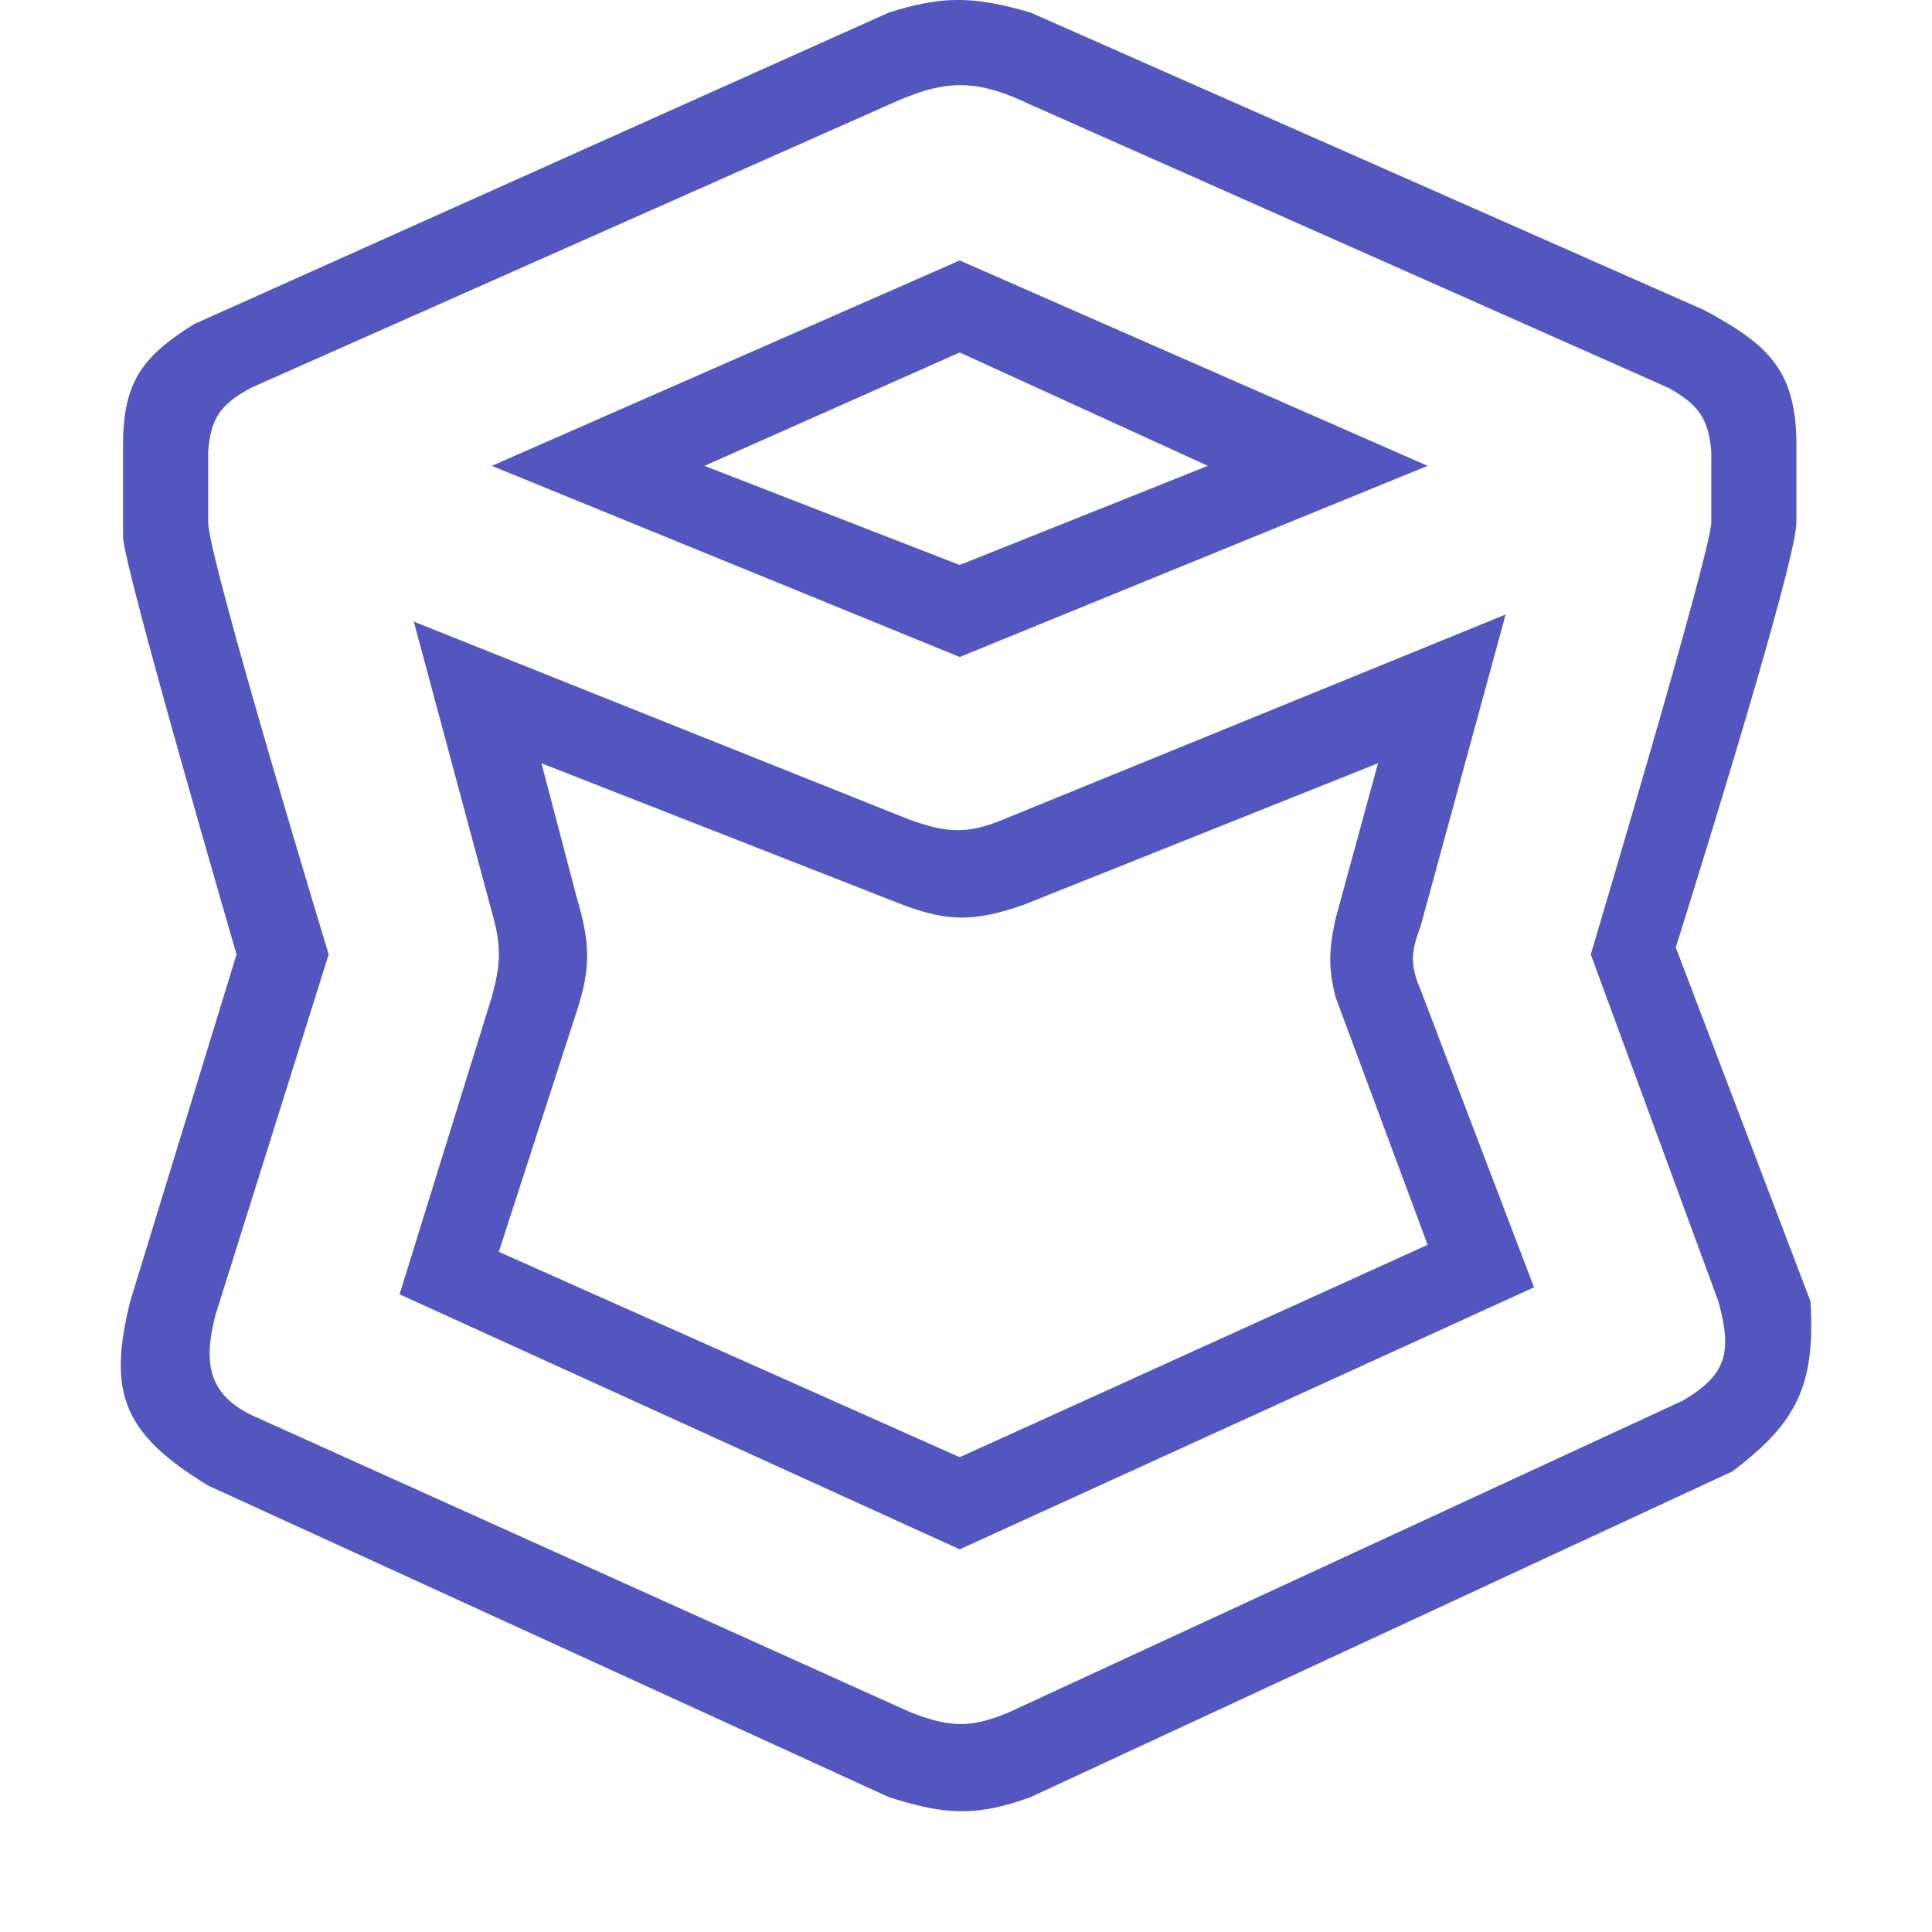 <svg width="16" height="16" viewBox="0 0 16 16" fill="none" xmlns="http://www.w3.org/2000/svg">
<path fill-rule="evenodd" clip-rule="evenodd" d="M3.427 5.148L7.537 6.79C7.839 6.897 8.007 6.91 8.3 6.79L12.469 5.089L11.765 7.67C11.686 7.876 11.675 7.991 11.765 8.198L12.704 10.661L7.948 12.831L3.309 10.719L4.073 8.256C4.145 7.992 4.157 7.84 4.073 7.552L3.427 5.148ZM7.478 7.494L4.484 6.321L4.777 7.435C4.885 7.802 4.897 8.007 4.777 8.373L4.131 10.367L7.948 12.068L11.823 10.309L11.06 8.256C11 8.014 11.004 7.872 11.06 7.611L11.412 6.321L8.476 7.494C8.082 7.63 7.863 7.638 7.478 7.494Z" fill="#5456C0"/>
<path fill-rule="evenodd" clip-rule="evenodd" d="M7.948 2.157L11.823 3.858L7.948 5.441L4.073 3.858L7.948 2.157ZM7.948 2.919L5.834 3.858L7.948 4.679L10.003 3.858L7.948 2.919Z" fill="#5456C0"/>
<path fill-rule="evenodd" clip-rule="evenodd" d="M8.535 0.104L14.113 2.568C14.663 2.863 14.889 3.082 14.877 3.74V4.327C14.877 4.679 13.878 7.846 13.878 7.846L14.994 10.778C15.034 11.482 14.878 11.782 14.348 12.185L8.535 14.883C8.092 15.043 7.835 15.035 7.361 14.883L1.724 12.303C1.014 11.871 0.892 11.532 1.078 10.778L1.959 7.904C1.959 7.904 1.019 4.679 1.019 4.444V3.74C1.01 3.187 1.155 2.966 1.606 2.685L7.361 0.104C7.793 -0.032 8.049 -0.038 8.535 0.104ZM8.535 0.867C8.076 0.647 7.82 0.656 7.361 0.867L2.076 3.213C1.827 3.349 1.745 3.463 1.724 3.74V4.327C1.724 4.62 2.722 7.904 2.722 7.904L1.783 10.895C1.684 11.282 1.724 11.54 2.076 11.716L7.537 14.179C7.852 14.302 8.031 14.319 8.359 14.179L13.937 11.599C14.29 11.39 14.351 11.211 14.231 10.778L13.174 7.904C13.174 7.904 14.172 4.561 14.172 4.327V3.74C14.149 3.458 14.06 3.35 13.82 3.213L8.535 0.867Z" fill="#5456C0"/>
</svg>
